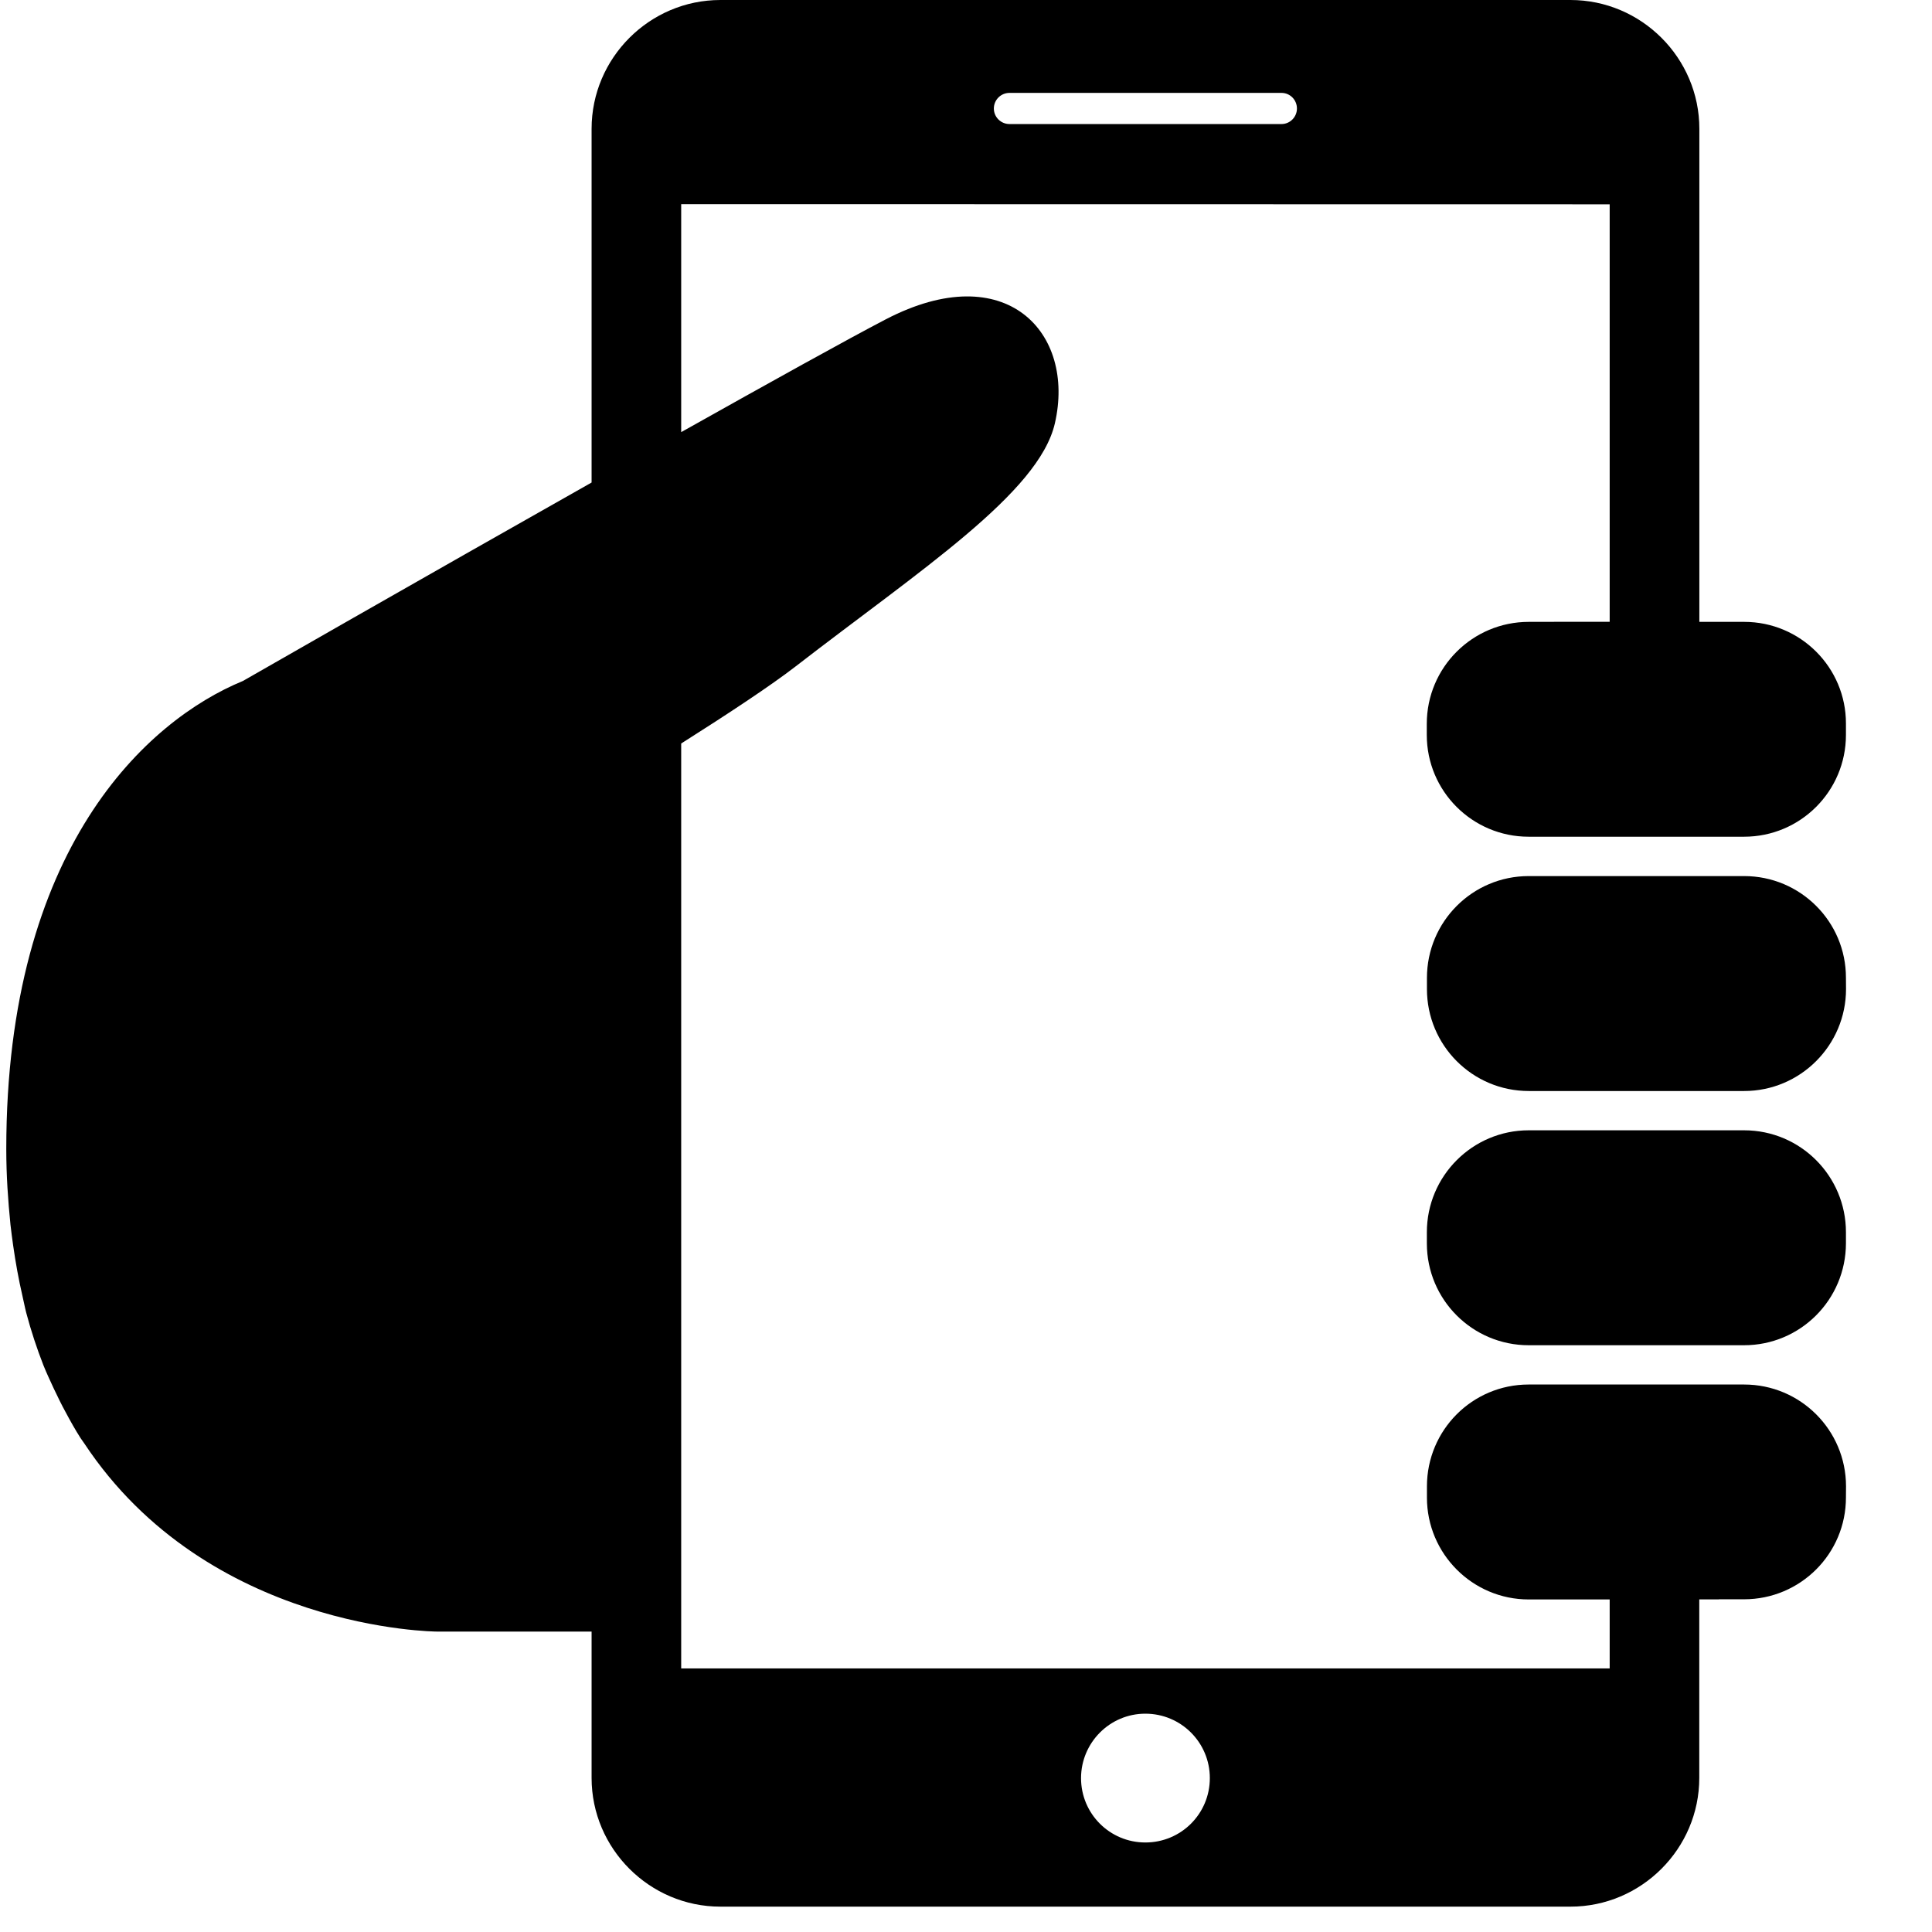<svg xmlns="http://www.w3.org/2000/svg" width="24" height="24" viewBox="0 0 24 24">
  <path d="M21.666,10.883 L19.305,10.883 L18.99,10.883 C18.292,10.883 17.726,11.449 17.726,12.149 L17.726,12.286 C17.726,12.987 18.292,13.553 18.991,13.553 L21.353,13.553 L21.666,13.553 C22.365,13.553 22.932,12.984 22.932,12.286 L22.931,12.147 C22.932,11.449 22.365,10.883 21.666,10.883 Z"/>
  <path d="M21.667,7.725 L21.11,7.725 L21.11,1.6 C21.11,0.72 20.39,0 19.509,0 L8.949,0 C8.069,0 7.349,0.72 7.349,1.6 L7.349,5.994 C5.219,7.198 3.022,8.456 3.018,8.459 C1.825,8.95 0.078,10.534 0.078,14.273 C0.078,14.607 0.1,14.915 0.13,15.213 C0.14,15.301 0.151,15.384 0.163,15.469 C0.194,15.687 0.232,15.896 0.278,16.095 C0.295,16.166 0.308,16.24 0.326,16.308 C0.387,16.538 0.459,16.754 0.539,16.959 C0.58,17.061 0.624,17.153 0.668,17.249 C0.716,17.349 0.763,17.448 0.814,17.54 C0.873,17.651 0.933,17.758 0.998,17.86 C1.013,17.884 1.03,17.905 1.046,17.929 C2.586,20.257 5.427,20.268 5.427,20.268 L7.349,20.268 L7.349,22.086 C7.349,22.965 8.069,23.685 8.949,23.685 L19.509,23.685 C20.389,23.685 21.109,22.965 21.109,22.086 L21.109,19.868 L21.353,19.868 L21.353,19.867 L21.665,19.867 C22.365,19.867 22.932,19.301 22.931,18.601 L22.932,18.463 C22.931,17.764 22.365,17.199 21.666,17.199 L21.353,17.199 L19.305,17.199 L18.989,17.199 C18.29,17.199 17.726,17.765 17.726,18.464 L17.726,18.604 C17.726,19.301 18.292,19.869 18.99,19.869 L19.996,19.869 L19.996,20.726 L8.462,20.726 L8.462,9.236 C9.042,8.869 9.578,8.515 9.884,8.278 C11.434,7.079 12.905,6.125 13.104,5.259 C13.363,4.136 12.501,3.189 11.005,3.966 C10.534,4.211 9.567,4.748 8.462,5.368 L8.462,2.536 L19.996,2.538 L19.996,7.724 L19.305,7.724 L19.305,7.725 L18.991,7.725 C18.292,7.725 17.724,8.291 17.724,8.992 L17.724,9.129 C17.724,9.83 18.292,10.394 18.989,10.394 L19.303,10.394 L21.352,10.394 L21.666,10.394 C22.365,10.394 22.931,9.828 22.931,9.129 L22.931,8.988 C22.932,8.292 22.366,7.725 21.667,7.725 Z M14.228,21.288 C14.671,21.288 15.029,21.646 15.029,22.088 C15.029,22.532 14.671,22.888 14.228,22.888 C13.786,22.888 13.429,22.531 13.429,22.088 C13.43,21.647 13.787,21.288 14.228,21.288 Z M15.919,1.541 L12.54,1.541 C12.434,1.541 12.346,1.455 12.346,1.348 C12.346,1.24 12.434,1.154 12.54,1.154 L15.919,1.154 C16.025,1.154 16.111,1.24 16.111,1.348 C16.111,1.454 16.025,1.541 15.919,1.541 Z"/>
  <path d="M21.666,14.041 L21.353,14.041 L18.99,14.041 C18.292,14.041 17.725,14.609 17.725,15.307 L17.725,15.446 C17.725,16.145 18.291,16.711 18.99,16.711 L19.304,16.711 L21.352,16.711 L21.665,16.711 C22.365,16.711 22.929,16.145 22.931,15.446 L22.931,15.307 C22.931,14.609 22.366,14.041 21.666,14.041 Z"/>
</svg>
